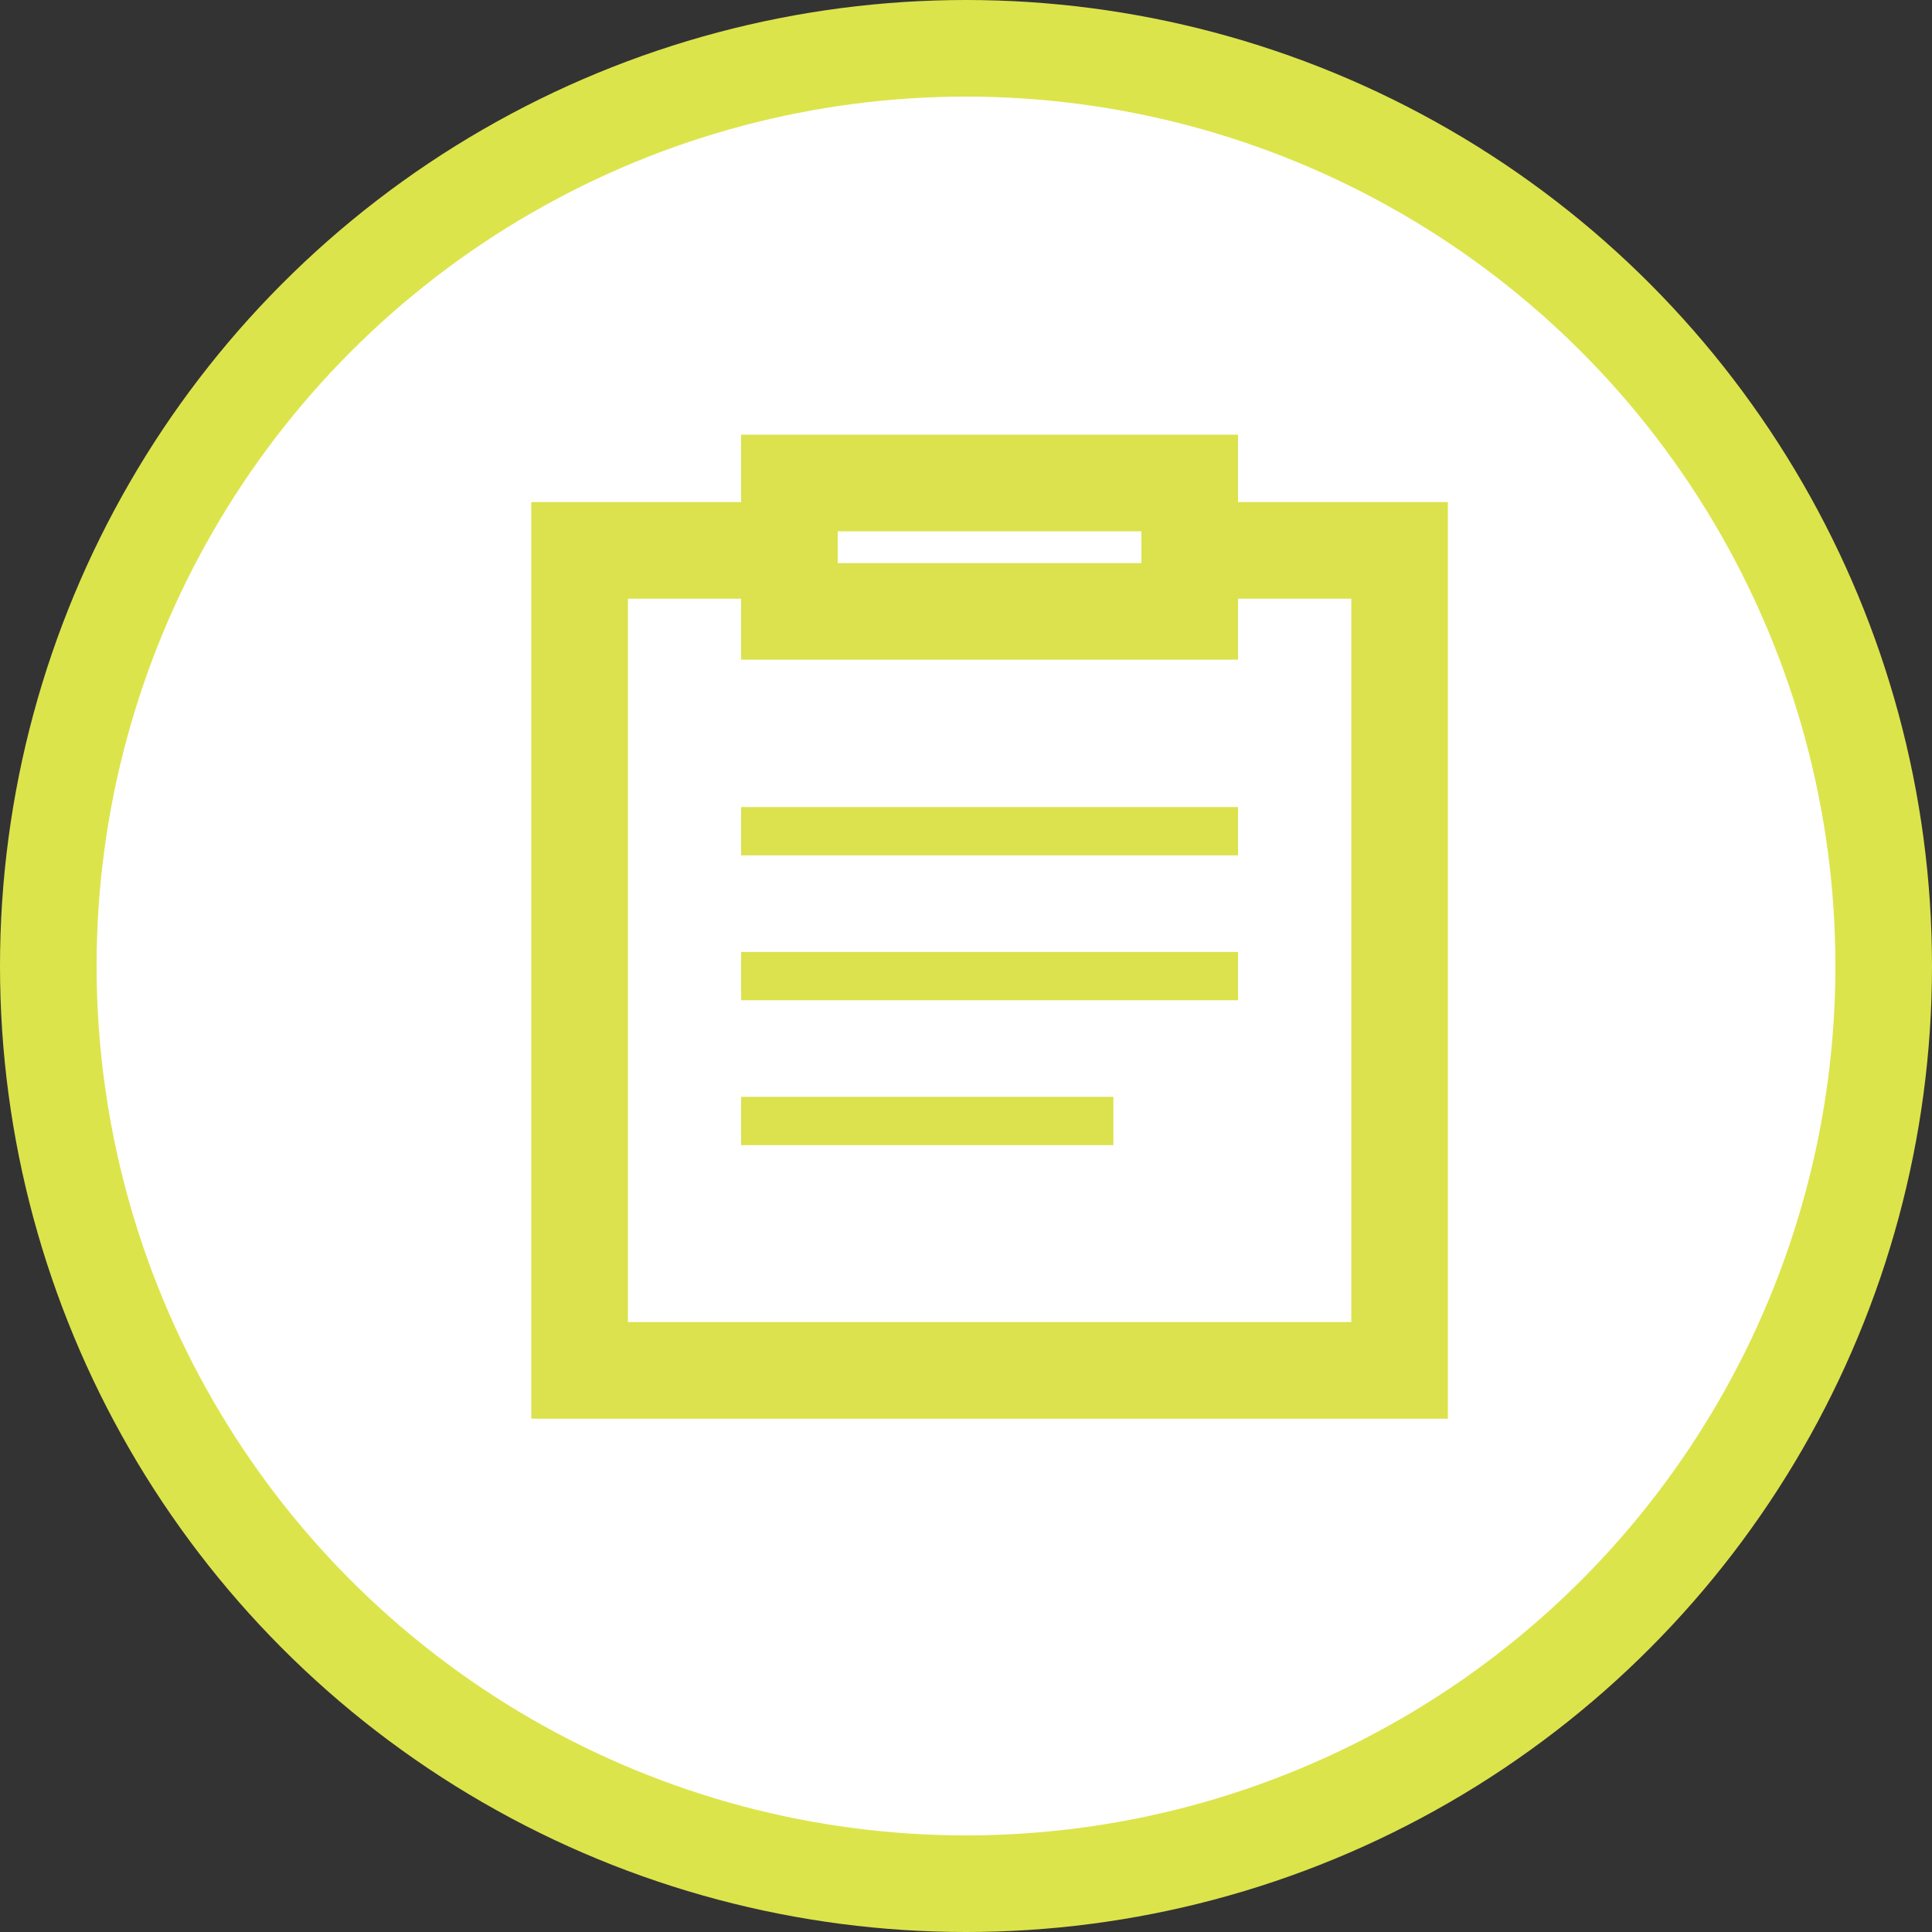 <?xml version="1.0" encoding="UTF-8"?>
<svg width="40px" height="40px" viewBox="0 0 40 40" version="1.1" xmlns="http://www.w3.org/2000/svg" xmlns:xlink="http://www.w3.org/1999/xlink">
    <rect x="0" y="0" width="40" height="40" fill="#333333" stroke="none"/>
    <title>default-image/survey</title>
    <g id="default-image/survey" stroke="none" stroke-width="1" fill="none" fill-rule="evenodd">
        <g id="Group-2">
            <circle id="Oval" stroke="#DCE44B" stroke-width="2" fill="#FFFFFF" cx="20" cy="20" r="19"></circle>
            <g id="Group-8" transform="translate(11, 9)">
                <polygon id="Fill-1" fill="#FFFFFF" points="1 19.372 17.978 19.372 17.978 2.395 1 2.395"></polygon>
                <path d="M0,20.372 L18.977,20.372 L18.977,1.395 L0,1.395 L0,20.372 Z M2,18.372 L16.978,18.372 L16.978,3.395 L2,3.395 L2,18.372 Z" id="Fill-2" fill="#DBE24D"></path>
                <polygon id="Fill-3" fill="#FFFFFF" points="5.344 3.659 13.632 3.659 13.632 1.001 5.344 1.001"></polygon>
                <path d="M4.344,4.658 L14.632,4.658 L14.632,-0 L4.344,-0 L4.344,4.658 Z M6.344,2.658 L12.632,2.658 L12.632,2 L6.344,2 L6.344,2.658 Z" id="Fill-4" fill="#DBE24D"></path>
                <line x1="4.344" y1="8.209" x2="14.632" y2="8.209" id="Stroke-5" stroke="#DBE24D"></line>
                <line x1="4.344" y1="11.209" x2="14.632" y2="11.209" id="Stroke-6" stroke="#DBE24D"></line>
                <line x1="4.344" y1="14.209" x2="12.051" y2="14.209" id="Stroke-7" stroke="#DBE24D"></line>
            </g>
        </g>
    </g>
</svg>